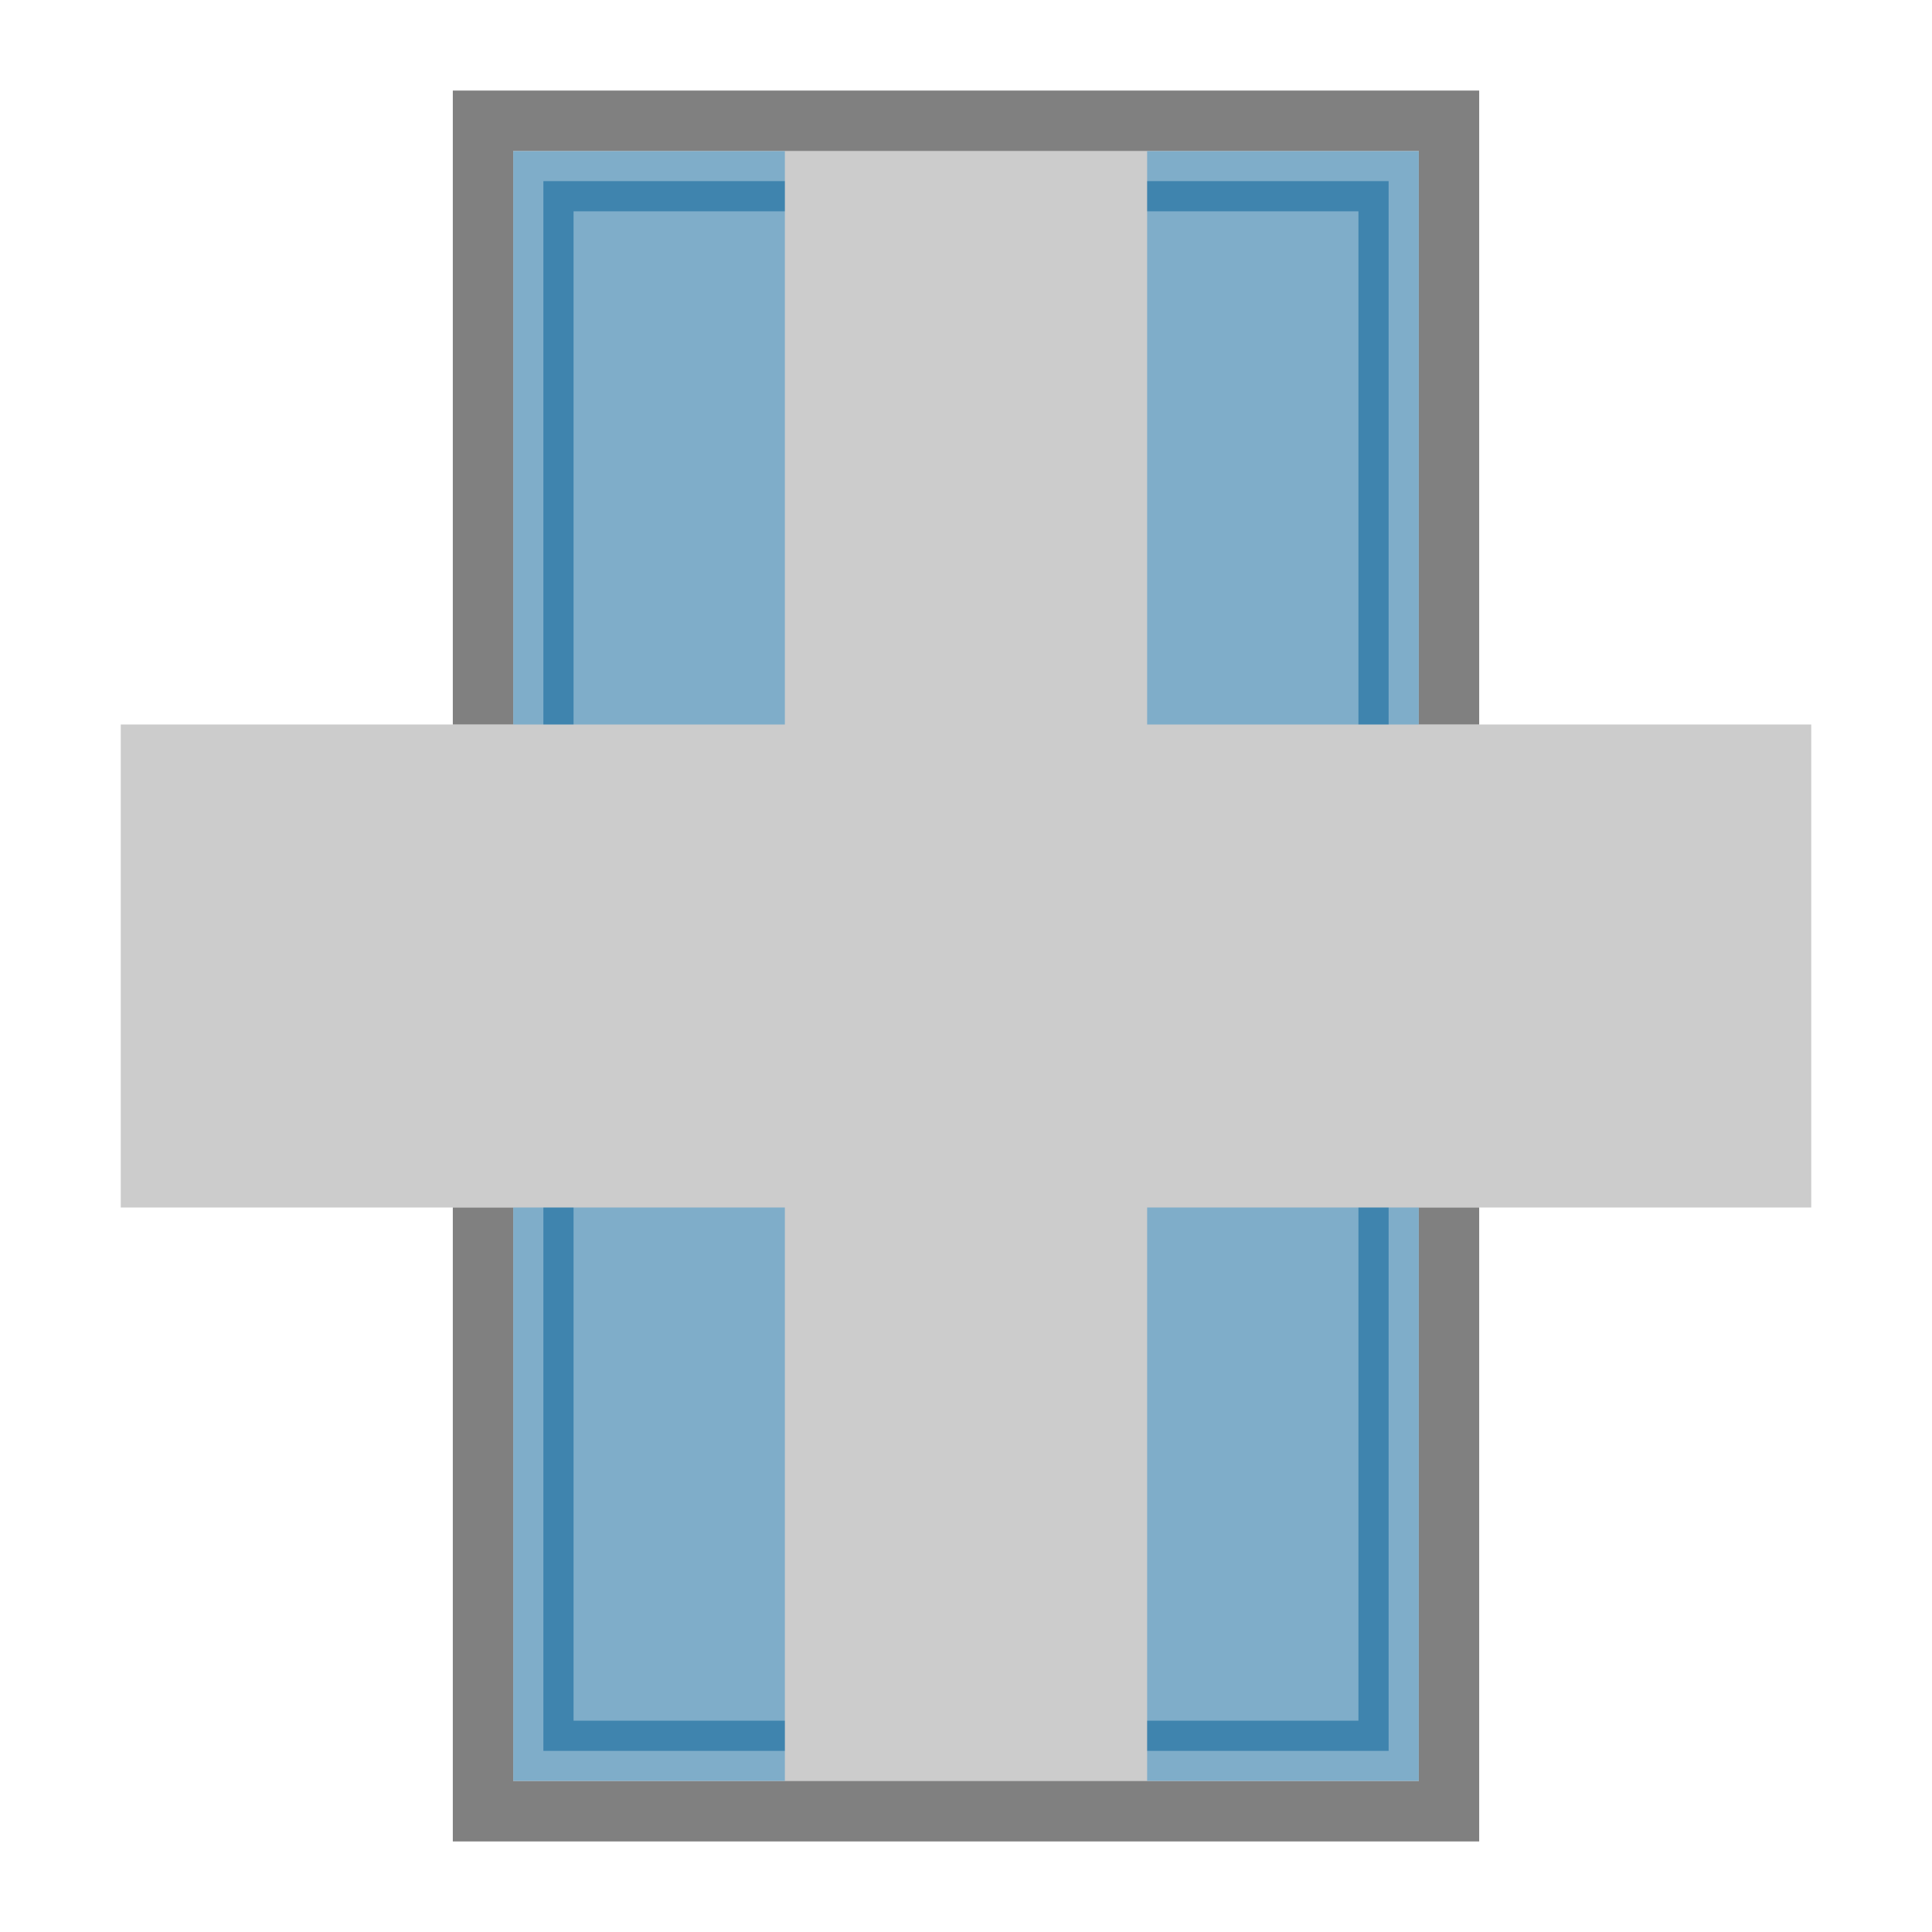 <?xml version="1.0" encoding="UTF-8" standalone="no"?>
<!-- Created with Inkscape (http://www.inkscape.org/) -->

<svg
   width="32"
   height="32"
   viewBox="0 0 32 32"
   id="svg2"
   version="1.1"
   inkscape:version="1.3 (0e150ed6c4, 2023-07-21)"
   sodipodi:docname="Actuator.svg"
   inkscape:export-filename="Actuator.png"
   inkscape:export-xdpi="400"
   inkscape:export-ydpi="400"
   xmlns:inkscape="http://www.inkscape.org/namespaces/inkscape"
   xmlns:sodipodi="http://sodipodi.sourceforge.net/DTD/sodipodi-0.dtd"
   xmlns="http://www.w3.org/2000/svg"
   xmlns:svg="http://www.w3.org/2000/svg"
   xmlns:rdf="http://www.w3.org/1999/02/22-rdf-syntax-ns#"
   xmlns:cc="http://creativecommons.org/ns#"
   xmlns:dc="http://purl.org/dc/elements/1.1/">
  <defs
     id="defs4" />
  <sodipodi:namedview
     id="base"
     pagecolor="#ffffff"
     bordercolor="#666666"
     borderopacity="1.0"
     inkscape:pageopacity="0.0"
     inkscape:pageshadow="2"
     inkscape:zoom="15.839192"
     inkscape:cx="25.001275"
     inkscape:cy="23.012537"
     inkscape:document-units="px"
     inkscape:current-layer="layer1"
     showgrid="true"
     inkscape:object-paths="true"
     inkscape:object-nodes="true"
     fit-margin-top="0"
     fit-margin-left="0"
     fit-margin-right="0"
     fit-margin-bottom="0"
     inkscape:window-width="1920"
     inkscape:window-height="1129"
     inkscape:window-x="1912"
     inkscape:window-y="-8"
     inkscape:window-maximized="1"
     units="px"
     inkscape:showpageshadow="2"
     inkscape:pagecheckerboard="0"
     inkscape:deskcolor="#d1d1d1">
    <inkscape:grid
       type="xygrid"
       id="grid4136"
       originx="0"
       originy="0"
       empspacing="8"
       spacingy="1"
       spacingx="1"
       units="px"
       visible="true" />
  </sodipodi:namedview>
  <g
     inkscape:label="Layer 1"
     inkscape:groupmode="layer"
     id="layer1"
     transform="translate(-84.5,-485.716)">
    <rect
       style="font-variation-settings:normal;opacity:0.5;vector-effect:none;fill:#005c94;fill-opacity:1;stroke:#005c94;stroke-width:1px;stroke-linecap:butt;stroke-linejoin:miter;stroke-miterlimit:4;stroke-dasharray:none;stroke-dashoffset:0;stroke-opacity:1;-inkscape-stroke:none;marker:none;stop-color:#000000;stop-opacity:1"
       id="rect3958"
       width="14"
       height="26"
       x="93.5"
       y="488.716" />
    <rect
       style="fill:#cccccc;fill-opacity:1;stroke:none;stroke-width:0.866;stop-color:#000000"
       id="rect406"
       width="6"
       height="28"
       x="97.5"
       y="487.716" />
    <rect
       style="fill:#cccccc;fill-opacity:1;stroke:none;stroke-width:0.577;stop-color:#000000"
       id="rect667"
       width="28"
       height="8"
       x="86.5"
       y="497.716" />
    <path
       style="fill:none;stroke:#808080;stroke-width:1px;stroke-linecap:butt;stroke-linejoin:miter;stroke-opacity:1;fill-opacity:1"
       d="m 92.5,497.716 v -10 h 16 v 10"
       id="path669" />
    <path
       style="fill:none;fill-opacity:1;stroke:#808080;stroke-width:1px;stroke-linecap:butt;stroke-linejoin:miter;stroke-opacity:1"
       d="m 92.5,505.716 v 10 h 16 v -10"
       id="path669-9" />
  </g>
</svg>
